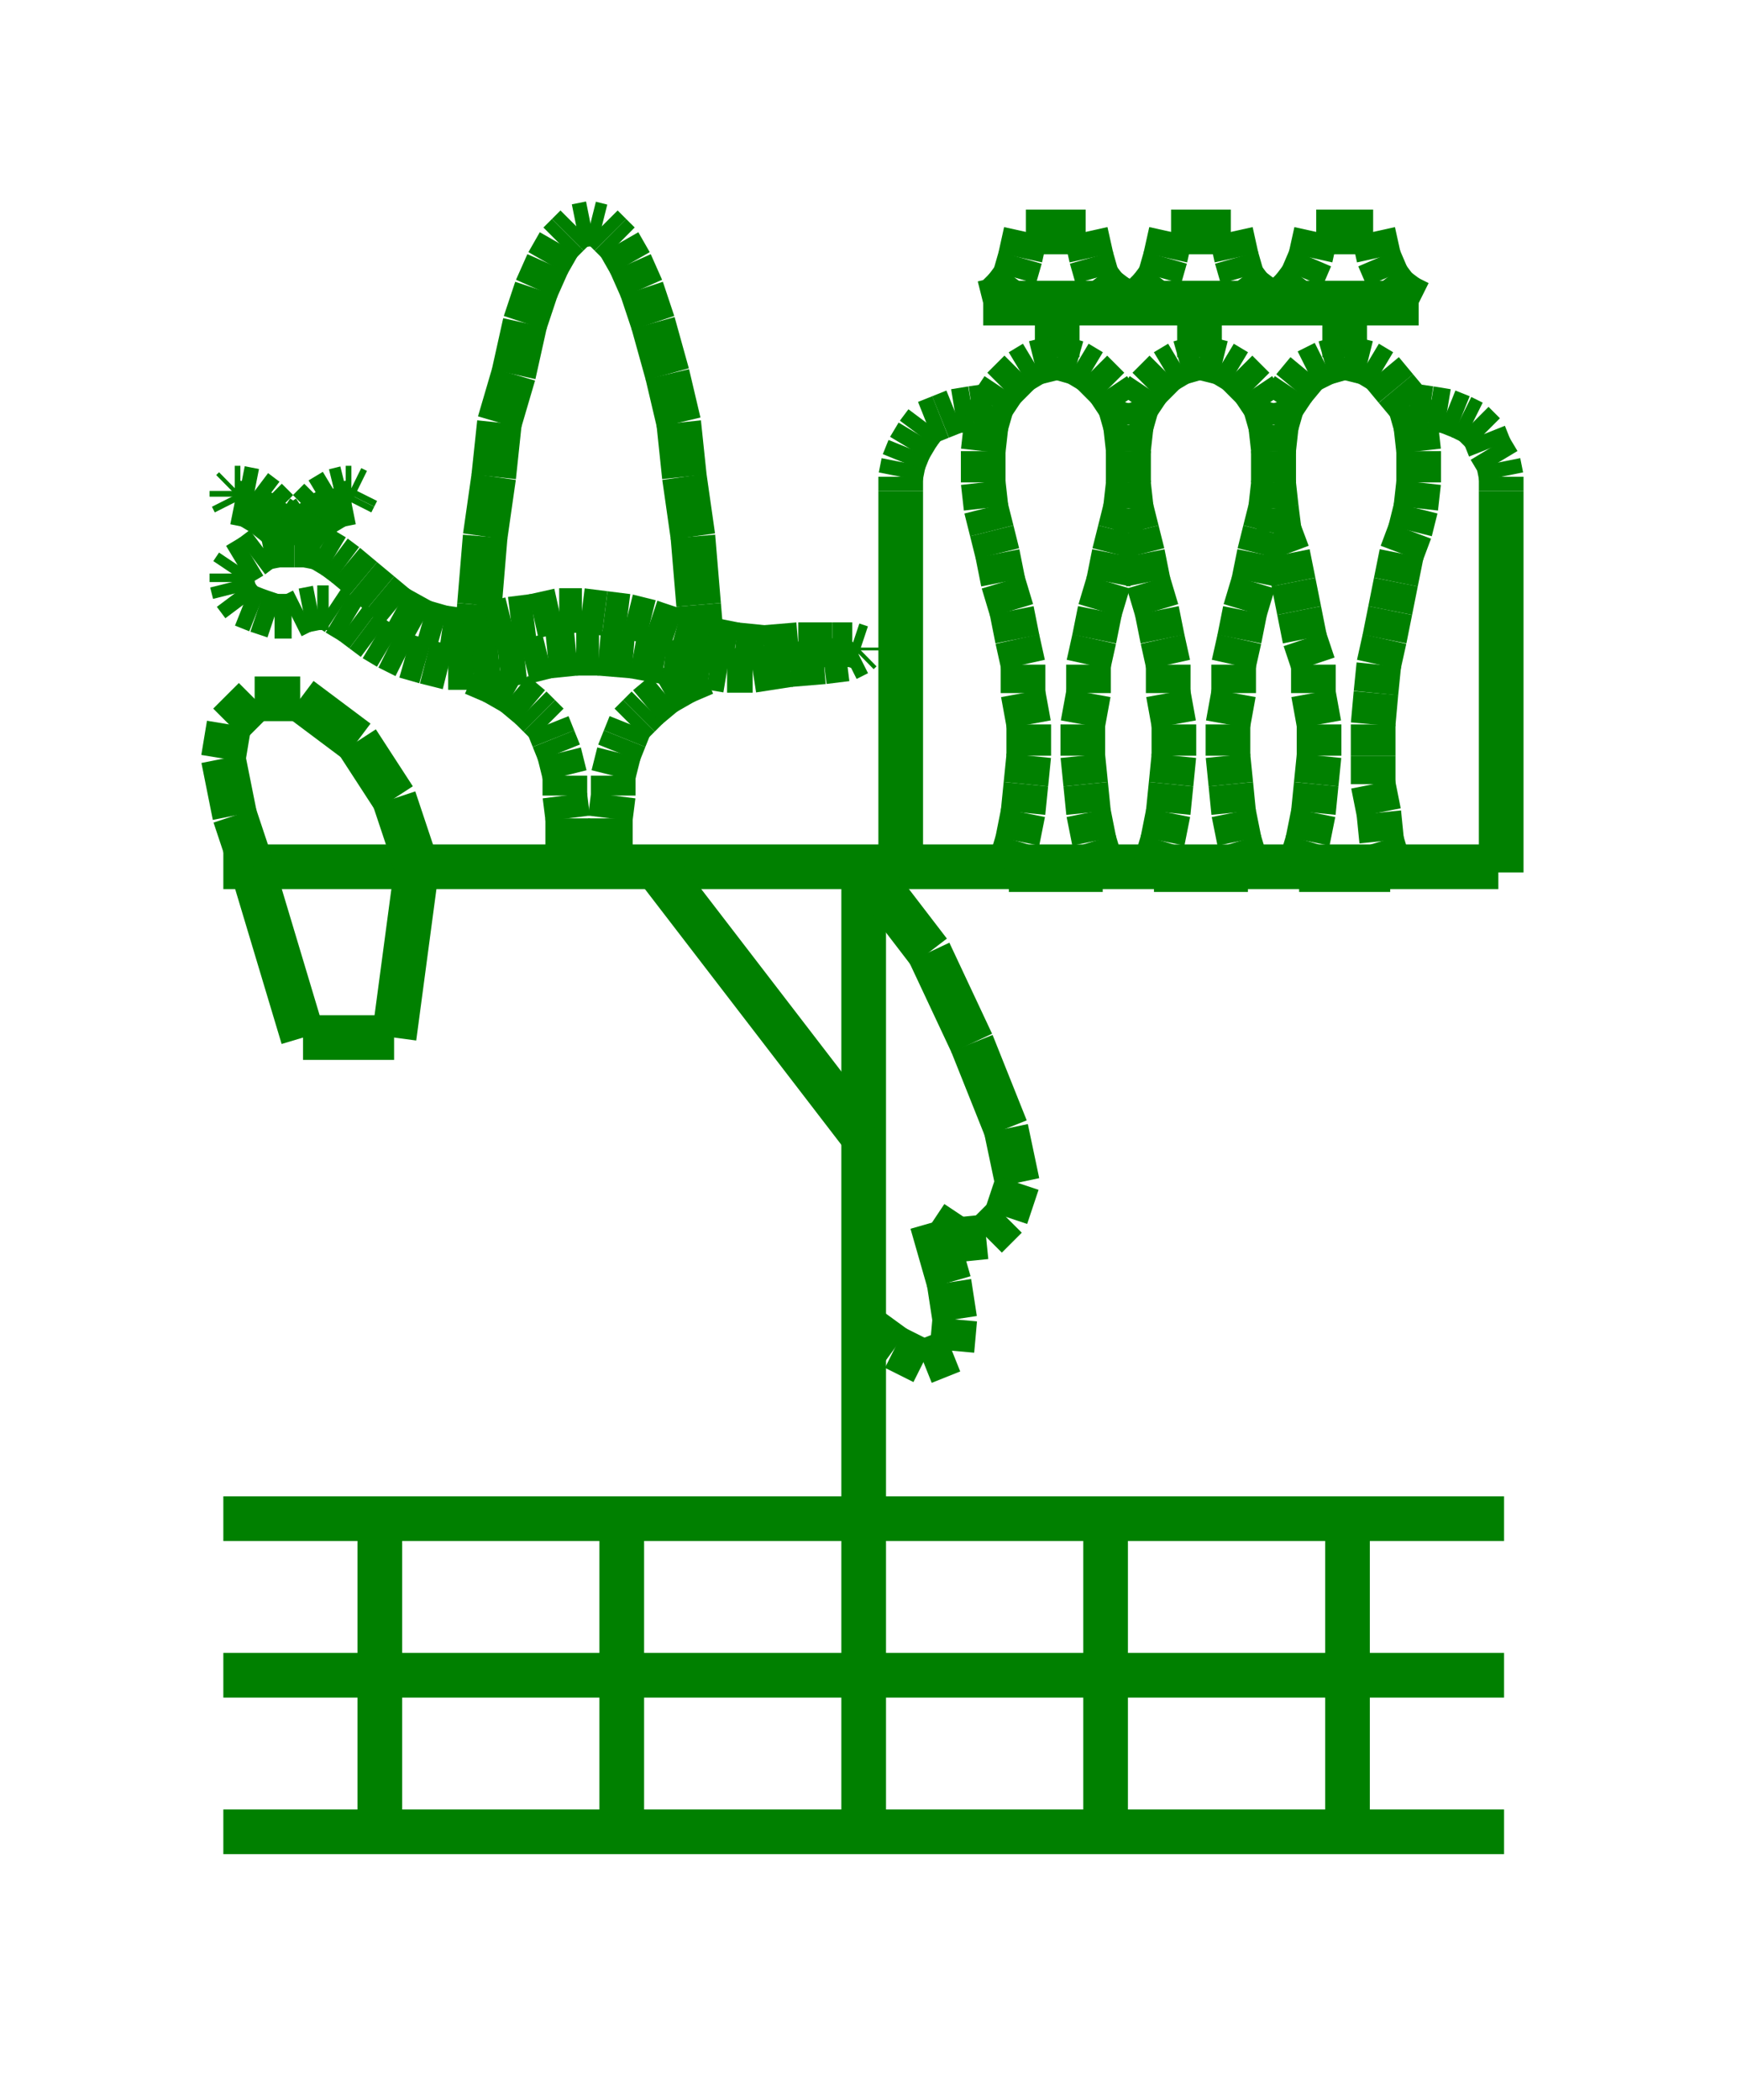 <!DOCTYPE svg PUBLIC "-//W3C//DTD SVG 1.1//EN" "http://www.w3.org/Graphics/SVG/1.1/DTD/svg11.dtd">
<svg width="39" height="47" xmlns="http://www.w3.org/2000/svg">
 <!-- Gardiner/Zz376515 at (0,.40707964601769912) in green, scale=.0637168141592920356, mirror=0 -->
 <line x1="5" y1="33.991" x2="33.673" y2="33.991" style="stroke:green;stroke-width:1" />
 <line x1="33.673" y1="37.496" x2="5" y2="37.496" style="stroke:green;stroke-width:1" />
 <line x1="5" y1="41" x2="33.673" y2="41" style="stroke:green;stroke-width:1" />
 <line x1="8.504" y1="33.991" x2="8.504" y2="41" style="stroke:green;stroke-width:1" />
 <line x1="13.92" y1="33.991" x2="13.92" y2="41" style="stroke:green;stroke-width:1" />
 <line x1="19.336" y1="33.991" x2="19.336" y2="41" style="stroke:green;stroke-width:1" />
 <line x1="24.752" y1="33.991" x2="24.752" y2="41" style="stroke:green;stroke-width:1" />
 <line x1="30.168" y1="33.991" x2="30.168" y2="41" style="stroke:green;stroke-width:1" />
 <line x1="33.545" y1="19.4" x2="5" y2="19.4" style="stroke:green;stroke-width:1" />
 <line x1="9.333" y1="19.4" x2="8.823" y2="17.871" style="stroke:green;stroke-width:1" />
 <line x1="8.823" y1="17.871" x2="7.995" y2="16.596" style="stroke:green;stroke-width:1" />
 <line x1="7.995" y1="16.596" x2="6.72" y2="15.641" style="stroke:green;stroke-width:1" />
 <line x1="6.72" y1="15.641" x2="5.701" y2="15.641" style="stroke:green;stroke-width:1" />
 <line x1="5.701" y1="15.641" x2="5.127" y2="16.214" style="stroke:green;stroke-width:1" />
 <line x1="5.127" y1="16.214" x2="5" y2="16.979" style="stroke:green;stroke-width:1" />
 <line x1="5" y1="16.979" x2="5.255" y2="18.253" style="stroke:green;stroke-width:1" />
 <line x1="5.255" y1="18.253" x2="5.637" y2="19.4" style="stroke:green;stroke-width:1" />
 <line x1="5.637" y1="19.4" x2="6.784" y2="23.223" style="stroke:green;stroke-width:1" />
 <line x1="6.784" y1="23.223" x2="8.823" y2="23.223" style="stroke:green;stroke-width:1" />
 <line x1="8.823" y1="23.223" x2="9.333" y2="19.4" style="stroke:green;stroke-width:1" />
 <line x1="19.336" y1="19.4" x2="19.336" y2="33.991" style="stroke:green;stroke-width:1" />
 <line x1="14.685" y1="19.4" x2="19.336" y2="25.453" style="stroke:green;stroke-width:1" />
 <line x1="19.336" y1="19.4" x2="20.802" y2="21.312" style="stroke:green;stroke-width:1" />
 <line x1="20.802" y1="21.312" x2="21.758" y2="23.35" style="stroke:green;stroke-width:1" />
 <line x1="21.758" y1="23.35" x2="22.522" y2="25.262" style="stroke:green;stroke-width:1" />
 <line x1="22.522" y1="25.262" x2="22.777" y2="26.473" style="stroke:green;stroke-width:1" />
 <line x1="22.777" y1="26.473" x2="22.522" y2="27.237" style="stroke:green;stroke-width:1" />
 <line x1="22.522" y1="27.237" x2="22.076" y2="27.683" style="stroke:green;stroke-width:1" />
 <line x1="22.076" y1="27.683" x2="21.439" y2="27.747" style="stroke:green;stroke-width:1" />
 <line x1="21.439" y1="27.747" x2="20.865" y2="27.365" style="stroke:green;stroke-width:1" />
 <line x1="20.865" y1="27.365" x2="21.248" y2="28.703" style="stroke:green;stroke-width:1" />
 <line x1="21.248" y1="28.703" x2="21.375" y2="29.531" style="stroke:green;stroke-width:1" />
 <line x1="21.375" y1="29.531" x2="21.312" y2="30.232" style="stroke:green;stroke-width:1" />
 <line x1="21.312" y1="30.232" x2="20.674" y2="30.487" style="stroke:green;stroke-width:1" />
 <line x1="20.674" y1="30.487" x2="20.037" y2="30.168" style="stroke:green;stroke-width:1" />
 <line x1="20.037" y1="30.168" x2="19.336" y2="29.658" style="stroke:green;stroke-width:1" />
 <line x1="13.219" y1="5" x2="12.901" y2="5.064" style="stroke:green;stroke-width:1" />
 <line x1="12.901" y1="5.064" x2="12.71" y2="5.255" style="stroke:green;stroke-width:1" />
 <line x1="12.71" y1="5.255" x2="12.519" y2="5.446" style="stroke:green;stroke-width:1" />
 <line x1="12.519" y1="5.446" x2="12.264" y2="5.892" style="stroke:green;stroke-width:1" />
 <line x1="12.264" y1="5.892" x2="12.009" y2="6.465" style="stroke:green;stroke-width:1" />
 <line x1="12.009" y1="6.465" x2="11.754" y2="7.23" style="stroke:green;stroke-width:1" />
 <line x1="11.754" y1="7.23" x2="11.499" y2="8.377" style="stroke:green;stroke-width:1" />
 <line x1="11.499" y1="8.377" x2="11.181" y2="9.46" style="stroke:green;stroke-width:1" />
 <line x1="11.181" y1="9.46" x2="11.053" y2="10.671" style="stroke:green;stroke-width:1" />
 <line x1="11.053" y1="10.671" x2="10.862" y2="12.009" style="stroke:green;stroke-width:1" />
 <line x1="10.862" y1="12.009" x2="10.735" y2="13.538" style="stroke:green;stroke-width:1" />
 <line x1="10.735" y1="13.538" x2="10.607" y2="15.067" style="stroke:green;stroke-width:1" />
 <line x1="10.607" y1="15.067" x2="11.053" y2="15.258" style="stroke:green;stroke-width:1" />
 <line x1="11.053" y1="15.258" x2="11.499" y2="15.513" style="stroke:green;stroke-width:1" />
 <line x1="11.499" y1="15.513" x2="11.881" y2="15.832" style="stroke:green;stroke-width:1" />
 <line x1="11.881" y1="15.832" x2="12.073" y2="16.023" style="stroke:green;stroke-width:1" />
 <line x1="12.073" y1="16.023" x2="12.264" y2="16.214" style="stroke:green;stroke-width:1" />
 <line x1="12.264" y1="16.214" x2="12.391" y2="16.533" style="stroke:green;stroke-width:1" />
 <line x1="12.391" y1="16.533" x2="12.519" y2="16.851" style="stroke:green;stroke-width:1" />
 <line x1="12.519" y1="16.851" x2="12.646" y2="17.361" style="stroke:green;stroke-width:1" />
 <line x1="12.646" y1="17.361" x2="12.646" y2="17.807" style="stroke:green;stroke-width:1" />
 <line x1="12.646" y1="17.807" x2="12.71" y2="18.317" style="stroke:green;stroke-width:1" />
 <line x1="12.71" y1="18.317" x2="12.71" y2="19.336" style="stroke:green;stroke-width:1" />
 <line x1="12.71" y1="19.336" x2="13.665" y2="19.336" style="stroke:green;stroke-width:1" />
 <line x1="13.665" y1="19.336" x2="13.665" y2="18.317" style="stroke:green;stroke-width:1" />
 <line x1="13.665" y1="18.317" x2="13.729" y2="17.807" style="stroke:green;stroke-width:1" />
 <line x1="13.729" y1="17.807" x2="13.729" y2="17.361" style="stroke:green;stroke-width:1" />
 <line x1="13.729" y1="17.361" x2="13.857" y2="16.851" style="stroke:green;stroke-width:1" />
 <line x1="13.857" y1="16.851" x2="13.984" y2="16.533" style="stroke:green;stroke-width:1" />
 <line x1="13.984" y1="16.533" x2="14.112" y2="16.214" style="stroke:green;stroke-width:1" />
 <line x1="14.112" y1="16.214" x2="14.303" y2="16.023" style="stroke:green;stroke-width:1" />
 <line x1="14.303" y1="16.023" x2="14.494" y2="15.832" style="stroke:green;stroke-width:1" />
 <line x1="14.494" y1="15.832" x2="14.876" y2="15.513" style="stroke:green;stroke-width:1" />
 <line x1="14.876" y1="15.513" x2="15.322" y2="15.258" style="stroke:green;stroke-width:1" />
 <line x1="15.322" y1="15.258" x2="15.768" y2="15.067" style="stroke:green;stroke-width:1" />
 <line x1="15.768" y1="15.067" x2="15.641" y2="13.538" style="stroke:green;stroke-width:1" />
 <line x1="15.641" y1="13.538" x2="15.513" y2="12.009" style="stroke:green;stroke-width:1" />
 <line x1="15.513" y1="12.009" x2="15.322" y2="10.671" style="stroke:green;stroke-width:1" />
 <line x1="15.322" y1="10.671" x2="15.195" y2="9.46" style="stroke:green;stroke-width:1" />
 <line x1="15.195" y1="9.46" x2="14.94" y2="8.377" style="stroke:green;stroke-width:1" />
 <line x1="14.94" y1="8.377" x2="14.621" y2="7.23" style="stroke:green;stroke-width:1" />
 <line x1="14.621" y1="7.23" x2="14.366" y2="6.465" style="stroke:green;stroke-width:1" />
 <line x1="14.366" y1="6.465" x2="14.112" y2="5.892" style="stroke:green;stroke-width:1" />
 <line x1="14.112" y1="5.892" x2="13.857" y2="5.446" style="stroke:green;stroke-width:1" />
 <line x1="13.857" y1="5.446" x2="13.665" y2="5.255" style="stroke:green;stroke-width:1" />
 <line x1="13.665" y1="5.255" x2="13.474" y2="5.064" style="stroke:green;stroke-width:1" />
 <line x1="13.474" y1="5.064" x2="13.219" y2="5" style="stroke:green;stroke-width:1" />
 <line x1="6.593" y1="12.2" x2="6.465" y2="11.818" style="stroke:green;stroke-width:1" />
 <line x1="6.465" y1="11.818" x2="6.211" y2="11.435" style="stroke:green;stroke-width:1" />
 <line x1="6.211" y1="11.435" x2="5.956" y2="11.181" style="stroke:green;stroke-width:1" />
 <line x1="5.956" y1="11.181" x2="5.701" y2="10.989" style="stroke:green;stroke-width:1" />
 <line x1="5.701" y1="10.989" x2="5.382" y2="10.926" style="stroke:green;stroke-width:1" />
 <line x1="5.382" y1="10.926" x2="5.255" y2="10.926" style="stroke:green;stroke-width:1" />
 <line x1="5.255" y1="10.926" x2="5.191" y2="10.989" style="stroke:green;stroke-width:1" />
 <line x1="5.191" y1="10.989" x2="5.191" y2="11.117" style="stroke:green;stroke-width:1" />
 <line x1="5.191" y1="11.117" x2="5.255" y2="11.244" style="stroke:green;stroke-width:1" />
 <line x1="5.255" y1="11.244" x2="5.573" y2="11.308" style="stroke:green;stroke-width:1" />
 <line x1="5.573" y1="11.308" x2="5.892" y2="11.499" style="stroke:green;stroke-width:1" />
 <line x1="5.892" y1="11.499" x2="6.211" y2="11.754" style="stroke:green;stroke-width:1" />
 <line x1="6.211" y1="11.754" x2="6.593" y2="12.2" style="stroke:green;stroke-width:1" />
 <line x1="6.593" y1="12.2" x2="6.912" y2="11.754" style="stroke:green;stroke-width:1" />
 <line x1="6.912" y1="11.754" x2="7.23" y2="11.499" style="stroke:green;stroke-width:1" />
 <line x1="7.23" y1="11.499" x2="7.549" y2="11.308" style="stroke:green;stroke-width:1" />
 <line x1="7.549" y1="11.308" x2="7.867" y2="11.244" style="stroke:green;stroke-width:1" />
 <line x1="7.867" y1="11.244" x2="7.931" y2="11.117" style="stroke:green;stroke-width:1" />
 <line x1="7.931" y1="11.117" x2="7.995" y2="10.989" style="stroke:green;stroke-width:1" />
 <line x1="7.995" y1="10.989" x2="7.867" y2="10.926" style="stroke:green;stroke-width:1" />
 <line x1="7.867" y1="10.926" x2="7.74" y2="10.926" style="stroke:green;stroke-width:1" />
 <line x1="7.74" y1="10.926" x2="7.485" y2="10.989" style="stroke:green;stroke-width:1" />
 <line x1="7.485" y1="10.989" x2="7.166" y2="11.181" style="stroke:green;stroke-width:1" />
 <line x1="7.166" y1="11.181" x2="6.912" y2="11.435" style="stroke:green;stroke-width:1" />
 <line x1="6.912" y1="11.435" x2="6.657" y2="11.818" style="stroke:green;stroke-width:1" />
 <line x1="6.657" y1="11.818" x2="6.593" y2="12.2" style="stroke:green;stroke-width:1" />
 <line x1="6.593" y1="12.2" x2="6.211" y2="12.2" style="stroke:green;stroke-width:1" />
 <line x1="6.211" y1="12.2" x2="5.892" y2="12.264" style="stroke:green;stroke-width:1" />
 <line x1="5.892" y1="12.264" x2="5.637" y2="12.455" style="stroke:green;stroke-width:1" />
 <line x1="5.637" y1="12.455" x2="5.319" y2="12.646" style="stroke:green;stroke-width:1" />
 <line x1="5.319" y1="12.646" x2="5.191" y2="12.837" style="stroke:green;stroke-width:1" />
 <line x1="5.191" y1="12.837" x2="5.191" y2="13.028" style="stroke:green;stroke-width:1" />
 <line x1="5.191" y1="13.028" x2="5.255" y2="13.283" style="stroke:green;stroke-width:1" />
 <line x1="5.255" y1="13.283" x2="5.446" y2="13.538" style="stroke:green;stroke-width:1" />
 <line x1="5.446" y1="13.538" x2="5.765" y2="13.665" style="stroke:green;stroke-width:1" />
 <line x1="5.765" y1="13.665" x2="6.147" y2="13.793" style="stroke:green;stroke-width:1" />
 <line x1="6.147" y1="13.793" x2="6.529" y2="13.793" style="stroke:green;stroke-width:1" />
 <line x1="6.529" y1="13.793" x2="6.784" y2="13.665" style="stroke:green;stroke-width:1" />
 <line x1="6.784" y1="13.665" x2="7.103" y2="13.602" style="stroke:green;stroke-width:1" />
 <line x1="7.103" y1="13.602" x2="7.358" y2="13.602" style="stroke:green;stroke-width:1" />
 <line x1="7.358" y1="13.602" x2="7.549" y2="13.729" style="stroke:green;stroke-width:1" />
 <line x1="7.549" y1="13.729" x2="7.867" y2="13.92" style="stroke:green;stroke-width:1" />
 <line x1="7.867" y1="13.92" x2="8.122" y2="14.112" style="stroke:green;stroke-width:1" />
 <line x1="8.122" y1="14.112" x2="8.377" y2="14.303" style="stroke:green;stroke-width:1" />
 <line x1="8.377" y1="14.303" x2="8.696" y2="14.494" style="stroke:green;stroke-width:1" />
 <line x1="8.696" y1="14.494" x2="9.078" y2="14.685" style="stroke:green;stroke-width:1" />
 <line x1="9.078" y1="14.685" x2="9.524" y2="14.812" style="stroke:green;stroke-width:1" />
 <line x1="9.524" y1="14.812" x2="10.034" y2="14.94" style="stroke:green;stroke-width:1" />
 <line x1="10.034" y1="14.94" x2="10.607" y2="14.94" style="stroke:green;stroke-width:1" />
 <line x1="10.607" y1="14.94" x2="11.181" y2="14.876" style="stroke:green;stroke-width:1" />
 <line x1="11.181" y1="14.876" x2="11.754" y2="14.812" style="stroke:green;stroke-width:1" />
 <line x1="11.754" y1="14.812" x2="12.264" y2="14.685" style="stroke:green;stroke-width:1" />
 <line x1="12.264" y1="14.685" x2="12.901" y2="14.621" style="stroke:green;stroke-width:1" />
 <line x1="12.901" y1="14.621" x2="13.411" y2="14.621" style="stroke:green;stroke-width:1" />
 <line x1="13.411" y1="14.621" x2="14.175" y2="14.685" style="stroke:green;stroke-width:1" />
 <line x1="14.175" y1="14.685" x2="14.876" y2="14.812" style="stroke:green;stroke-width:1" />
 <line x1="14.876" y1="14.812" x2="15.45" y2="14.876" style="stroke:green;stroke-width:1" />
 <line x1="15.45" y1="14.876" x2="15.896" y2="14.94" style="stroke:green;stroke-width:1" />
 <line x1="15.896" y1="14.94" x2="16.278" y2="15.004" style="stroke:green;stroke-width:1" />
 <line x1="16.278" y1="15.004" x2="16.851" y2="15.004" style="stroke:green;stroke-width:1" />
 <line x1="16.851" y1="15.004" x2="17.68" y2="14.876" style="stroke:green;stroke-width:1" />
 <line x1="17.68" y1="14.876" x2="18.444" y2="14.812" style="stroke:green;stroke-width:1" />
 <line x1="18.444" y1="14.812" x2="18.954" y2="14.749" style="stroke:green;stroke-width:1" />
 <line x1="18.954" y1="14.749" x2="19.209" y2="14.621" style="stroke:green;stroke-width:1" />
 <line x1="19.209" y1="14.621" x2="19.273" y2="14.558" style="stroke:green;stroke-width:1" />
 <line x1="19.273" y1="14.558" x2="19.273" y2="14.494" style="stroke:green;stroke-width:1" />
 <line x1="19.273" y1="14.494" x2="19.081" y2="14.43" style="stroke:green;stroke-width:1" />
 <line x1="19.081" y1="14.43" x2="18.635" y2="14.43" style="stroke:green;stroke-width:1" />
 <line x1="18.635" y1="14.43" x2="17.871" y2="14.43" style="stroke:green;stroke-width:1" />
 <line x1="17.871" y1="14.43" x2="17.106" y2="14.494" style="stroke:green;stroke-width:1" />
 <line x1="17.106" y1="14.494" x2="16.469" y2="14.43" style="stroke:green;stroke-width:1" />
 <line x1="16.469" y1="14.43" x2="15.832" y2="14.303" style="stroke:green;stroke-width:1" />
 <line x1="15.832" y1="14.303" x2="15.131" y2="14.112" style="stroke:green;stroke-width:1" />
 <line x1="15.131" y1="14.112" x2="14.558" y2="13.92" style="stroke:green;stroke-width:1" />
 <line x1="14.558" y1="13.92" x2="14.048" y2="13.793" style="stroke:green;stroke-width:1" />
 <line x1="14.048" y1="13.793" x2="13.538" y2="13.729" style="stroke:green;stroke-width:1" />
 <line x1="13.538" y1="13.729" x2="13.028" y2="13.665" style="stroke:green;stroke-width:1" />
 <line x1="13.028" y1="13.665" x2="12.519" y2="13.665" style="stroke:green;stroke-width:1" />
 <line x1="12.519" y1="13.665" x2="11.945" y2="13.793" style="stroke:green;stroke-width:1" />
 <line x1="11.945" y1="13.793" x2="11.435" y2="13.857" style="stroke:green;stroke-width:1" />
 <line x1="11.435" y1="13.857" x2="10.926" y2="13.984" style="stroke:green;stroke-width:1" />
 <line x1="10.926" y1="13.984" x2="10.352" y2="14.112" style="stroke:green;stroke-width:1" />
 <line x1="10.352" y1="14.112" x2="9.906" y2="14.048" style="stroke:green;stroke-width:1" />
 <line x1="9.906" y1="14.048" x2="9.46" y2="13.92" style="stroke:green;stroke-width:1" />
 <line x1="9.46" y1="13.92" x2="8.887" y2="13.602" style="stroke:green;stroke-width:1" />
 <line x1="8.887" y1="13.602" x2="8.504" y2="13.283" style="stroke:green;stroke-width:1" />
 <line x1="8.504" y1="13.283" x2="8.122" y2="12.965" style="stroke:green;stroke-width:1" />
 <line x1="8.122" y1="12.965" x2="7.74" y2="12.646" style="stroke:green;stroke-width:1" />
 <line x1="7.74" y1="12.646" x2="7.485" y2="12.455" style="stroke:green;stroke-width:1" />
 <line x1="7.485" y1="12.455" x2="7.166" y2="12.264" style="stroke:green;stroke-width:1" />
 <line x1="7.166" y1="12.264" x2="6.848" y2="12.2" style="stroke:green;stroke-width:1" />
 <line x1="6.848" y1="12.2" x2="6.593" y2="12.2" style="stroke:green;stroke-width:1" />
 <line x1="20.165" y1="19.527" x2="20.165" y2="10.989" style="stroke:green;stroke-width:1" />
 <line x1="20.165" y1="10.989" x2="20.165" y2="10.671" style="stroke:green;stroke-width:1" />
 <line x1="20.165" y1="10.671" x2="20.228" y2="10.352" style="stroke:green;stroke-width:1" />
 <line x1="20.228" y1="10.352" x2="20.356" y2="10.034" style="stroke:green;stroke-width:1" />
 <line x1="20.356" y1="10.034" x2="20.547" y2="9.715" style="stroke:green;stroke-width:1" />
 <line x1="20.547" y1="9.715" x2="20.738" y2="9.46" style="stroke:green;stroke-width:1" />
 <line x1="20.738" y1="9.46" x2="21.057" y2="9.333" style="stroke:green;stroke-width:1" />
 <line x1="21.057" y1="9.333" x2="21.375" y2="9.205" style="stroke:green;stroke-width:1" />
 <line x1="21.375" y1="9.205" x2="21.758" y2="9.142" style="stroke:green;stroke-width:1" />
 <line x1="21.758" y1="9.142" x2="22.204" y2="9.078" style="stroke:green;stroke-width:1" />
 <line x1="22.012" y1="6.784" x2="22.267" y2="6.72" style="stroke:green;stroke-width:1" />
 <line x1="22.267" y1="6.72" x2="22.522" y2="6.465" style="stroke:green;stroke-width:1" />
 <line x1="22.522" y1="6.465" x2="22.713" y2="6.211" style="stroke:green;stroke-width:1" />
 <line x1="22.713" y1="6.211" x2="22.841" y2="5.765" style="stroke:green;stroke-width:1" />
 <line x1="22.841" y1="5.765" x2="22.968" y2="5.191" style="stroke:green;stroke-width:1" />
 <line x1="22.968" y1="5.191" x2="24.306" y2="5.191" style="stroke:green;stroke-width:1" />
 <line x1="24.306" y1="5.191" x2="24.434" y2="5.765" style="stroke:green;stroke-width:1" />
 <line x1="24.434" y1="5.765" x2="24.561" y2="6.211" style="stroke:green;stroke-width:1" />
 <line x1="24.561" y1="6.211" x2="24.752" y2="6.465" style="stroke:green;stroke-width:1" />
 <line x1="24.752" y1="6.465" x2="25.007" y2="6.657" style="stroke:green;stroke-width:1" />
 <line x1="25.007" y1="6.657" x2="25.262" y2="6.784" style="stroke:green;stroke-width:1" />
 <line x1="25.262" y1="6.784" x2="25.517" y2="6.72" style="stroke:green;stroke-width:1" />
 <line x1="25.517" y1="6.72" x2="25.772" y2="6.465" style="stroke:green;stroke-width:1" />
 <line x1="25.772" y1="6.465" x2="25.963" y2="6.211" style="stroke:green;stroke-width:1" />
 <line x1="25.963" y1="6.211" x2="26.09" y2="5.765" style="stroke:green;stroke-width:1" />
 <line x1="26.09" y1="5.765" x2="26.218" y2="5.191" style="stroke:green;stroke-width:1" />
 <line x1="26.218" y1="5.191" x2="27.556" y2="5.191" style="stroke:green;stroke-width:1" />
 <line x1="27.556" y1="5.191" x2="27.683" y2="5.765" style="stroke:green;stroke-width:1" />
 <line x1="27.683" y1="5.765" x2="27.811" y2="6.211" style="stroke:green;stroke-width:1" />
 <line x1="27.811" y1="6.211" x2="28.002" y2="6.465" style="stroke:green;stroke-width:1" />
 <line x1="28.002" y1="6.465" x2="28.257" y2="6.657" style="stroke:green;stroke-width:1" />
 <line x1="28.257" y1="6.657" x2="28.512" y2="6.784" style="stroke:green;stroke-width:1" />
 <line x1="28.512" y1="6.784" x2="28.703" y2="6.72" style="stroke:green;stroke-width:1" />
 <line x1="28.703" y1="6.72" x2="28.958" y2="6.465" style="stroke:green;stroke-width:1" />
 <line x1="28.958" y1="6.465" x2="29.149" y2="6.211" style="stroke:green;stroke-width:1" />
 <line x1="29.149" y1="6.211" x2="29.34" y2="5.765" style="stroke:green;stroke-width:1" />
 <line x1="29.34" y1="5.765" x2="29.467" y2="5.191" style="stroke:green;stroke-width:1" />
 <line x1="29.467" y1="5.191" x2="30.742" y2="5.191" style="stroke:green;stroke-width:1" />
 <line x1="30.742" y1="5.191" x2="30.869" y2="5.765" style="stroke:green;stroke-width:1" />
 <line x1="30.869" y1="5.765" x2="31.06" y2="6.211" style="stroke:green;stroke-width:1" />
 <line x1="31.06" y1="6.211" x2="31.251" y2="6.465" style="stroke:green;stroke-width:1" />
 <line x1="31.251" y1="6.465" x2="31.506" y2="6.657" style="stroke:green;stroke-width:1" />
 <line x1="31.506" y1="6.657" x2="31.761" y2="6.784" style="stroke:green;stroke-width:1" />
 <line x1="31.761" y1="6.784" x2="22.012" y2="6.784" style="stroke:green;stroke-width:1" />
 <line x1="23.669" y1="6.784" x2="23.669" y2="7.995" style="stroke:green;stroke-width:1" />
 <line x1="23.669" y1="7.995" x2="24.115" y2="8.122" style="stroke:green;stroke-width:1" />
 <line x1="24.115" y1="8.122" x2="24.434" y2="8.313" style="stroke:green;stroke-width:1" />
 <line x1="24.434" y1="8.313" x2="24.816" y2="8.696" style="stroke:green;stroke-width:1" />
 <line x1="24.816" y1="8.696" x2="25.071" y2="9.078" style="stroke:green;stroke-width:1" />
 <line x1="25.071" y1="9.078" x2="25.198" y2="9.524" style="stroke:green;stroke-width:1" />
 <line x1="25.198" y1="9.524" x2="25.262" y2="10.097" style="stroke:green;stroke-width:1" />
 <line x1="25.262" y1="10.097" x2="25.262" y2="10.798" style="stroke:green;stroke-width:1" />
 <line x1="25.262" y1="10.798" x2="25.198" y2="11.372" style="stroke:green;stroke-width:1" />
 <line x1="25.198" y1="11.372" x2="25.071" y2="11.881" style="stroke:green;stroke-width:1" />
 <line x1="25.071" y1="11.881" x2="24.943" y2="12.391" style="stroke:green;stroke-width:1" />
 <line x1="24.943" y1="12.391" x2="24.816" y2="13.028" style="stroke:green;stroke-width:1" />
 <line x1="24.816" y1="13.028" x2="24.625" y2="13.665" style="stroke:green;stroke-width:1" />
 <line x1="24.625" y1="13.665" x2="24.497" y2="14.303" style="stroke:green;stroke-width:1" />
 <line x1="24.497" y1="14.303" x2="24.37" y2="14.876" style="stroke:green;stroke-width:1" />
 <line x1="24.37" y1="14.876" x2="24.37" y2="15.513" style="stroke:green;stroke-width:1" />
 <line x1="24.37" y1="15.513" x2="24.242" y2="16.214" style="stroke:green;stroke-width:1" />
 <line x1="24.242" y1="16.214" x2="24.242" y2="16.915" style="stroke:green;stroke-width:1" />
 <line x1="24.242" y1="16.915" x2="24.306" y2="17.552" style="stroke:green;stroke-width:1" />
 <line x1="24.306" y1="17.552" x2="24.37" y2="18.189" style="stroke:green;stroke-width:1" />
 <line x1="24.37" y1="18.189" x2="24.497" y2="18.827" style="stroke:green;stroke-width:1" />
 <line x1="24.497" y1="18.827" x2="24.688" y2="19.464" style="stroke:green;stroke-width:1" />
 <line x1="24.688" y1="19.464" x2="22.586" y2="19.464" style="stroke:green;stroke-width:1" />
 <line x1="22.586" y1="19.464" x2="22.777" y2="18.827" style="stroke:green;stroke-width:1" />
 <line x1="22.777" y1="18.827" x2="22.904" y2="18.189" style="stroke:green;stroke-width:1" />
 <line x1="22.904" y1="18.189" x2="22.968" y2="17.552" style="stroke:green;stroke-width:1" />
 <line x1="22.968" y1="17.552" x2="23.032" y2="16.915" style="stroke:green;stroke-width:1" />
 <line x1="23.032" y1="16.915" x2="23.032" y2="16.214" style="stroke:green;stroke-width:1" />
 <line x1="23.032" y1="16.214" x2="22.904" y2="15.513" style="stroke:green;stroke-width:1" />
 <line x1="22.904" y1="15.513" x2="22.904" y2="14.876" style="stroke:green;stroke-width:1" />
 <line x1="22.904" y1="14.876" x2="22.777" y2="14.303" style="stroke:green;stroke-width:1" />
 <line x1="22.777" y1="14.303" x2="22.65" y2="13.665" style="stroke:green;stroke-width:1" />
 <line x1="22.65" y1="13.665" x2="22.458" y2="13.028" style="stroke:green;stroke-width:1" />
 <line x1="22.458" y1="13.028" x2="22.331" y2="12.391" style="stroke:green;stroke-width:1" />
 <line x1="22.331" y1="12.391" x2="22.204" y2="11.881" style="stroke:green;stroke-width:1" />
 <line x1="22.204" y1="11.881" x2="22.076" y2="11.372" style="stroke:green;stroke-width:1" />
 <line x1="22.076" y1="11.372" x2="22.012" y2="10.798" style="stroke:green;stroke-width:1" />
 <line x1="22.012" y1="10.798" x2="22.012" y2="10.097" style="stroke:green;stroke-width:1" />
 <line x1="22.012" y1="10.097" x2="22.076" y2="9.524" style="stroke:green;stroke-width:1" />
 <line x1="22.076" y1="9.524" x2="22.204" y2="9.078" style="stroke:green;stroke-width:1" />
 <line x1="22.204" y1="9.078" x2="22.458" y2="8.696" style="stroke:green;stroke-width:1" />
 <line x1="22.458" y1="8.696" x2="22.841" y2="8.313" style="stroke:green;stroke-width:1" />
 <line x1="22.841" y1="8.313" x2="23.159" y2="8.122" style="stroke:green;stroke-width:1" />
 <line x1="23.159" y1="8.122" x2="23.669" y2="7.995" style="stroke:green;stroke-width:1" />
 <line x1="26.855" y1="6.784" x2="26.855" y2="7.995" style="stroke:green;stroke-width:1" />
 <line x1="26.855" y1="7.995" x2="27.365" y2="8.122" style="stroke:green;stroke-width:1" />
 <line x1="27.365" y1="8.122" x2="27.683" y2="8.313" style="stroke:green;stroke-width:1" />
 <line x1="27.683" y1="8.313" x2="28.065" y2="8.696" style="stroke:green;stroke-width:1" />
 <line x1="28.065" y1="8.696" x2="28.32" y2="9.078" style="stroke:green;stroke-width:1" />
 <line x1="28.32" y1="9.078" x2="28.448" y2="9.524" style="stroke:green;stroke-width:1" />
 <line x1="28.448" y1="9.524" x2="28.512" y2="10.097" style="stroke:green;stroke-width:1" />
 <line x1="28.512" y1="10.097" x2="28.512" y2="10.798" style="stroke:green;stroke-width:1" />
 <line x1="28.512" y1="10.798" x2="28.448" y2="11.372" style="stroke:green;stroke-width:1" />
 <line x1="28.448" y1="11.372" x2="28.32" y2="11.881" style="stroke:green;stroke-width:1" />
 <line x1="28.32" y1="11.881" x2="28.193" y2="12.391" style="stroke:green;stroke-width:1" />
 <line x1="28.193" y1="12.391" x2="28.065" y2="13.028" style="stroke:green;stroke-width:1" />
 <line x1="28.065" y1="13.028" x2="27.874" y2="13.665" style="stroke:green;stroke-width:1" />
 <line x1="27.874" y1="13.665" x2="27.747" y2="14.303" style="stroke:green;stroke-width:1" />
 <line x1="27.747" y1="14.303" x2="27.619" y2="14.876" style="stroke:green;stroke-width:1" />
 <line x1="27.619" y1="14.876" x2="27.619" y2="15.513" style="stroke:green;stroke-width:1" />
 <line x1="27.619" y1="15.513" x2="27.492" y2="16.214" style="stroke:green;stroke-width:1" />
 <line x1="27.492" y1="16.214" x2="27.492" y2="16.915" style="stroke:green;stroke-width:1" />
 <line x1="27.492" y1="16.915" x2="27.556" y2="17.552" style="stroke:green;stroke-width:1" />
 <line x1="27.556" y1="17.552" x2="27.619" y2="18.189" style="stroke:green;stroke-width:1" />
 <line x1="27.619" y1="18.189" x2="27.747" y2="18.827" style="stroke:green;stroke-width:1" />
 <line x1="27.747" y1="18.827" x2="27.938" y2="19.464" style="stroke:green;stroke-width:1" />
 <line x1="27.938" y1="19.464" x2="25.835" y2="19.464" style="stroke:green;stroke-width:1" />
 <line x1="25.835" y1="19.464" x2="26.027" y2="18.827" style="stroke:green;stroke-width:1" />
 <line x1="26.027" y1="18.827" x2="26.154" y2="18.189" style="stroke:green;stroke-width:1" />
 <line x1="26.154" y1="18.189" x2="26.218" y2="17.552" style="stroke:green;stroke-width:1" />
 <line x1="26.218" y1="17.552" x2="26.281" y2="16.915" style="stroke:green;stroke-width:1" />
 <line x1="26.281" y1="16.915" x2="26.281" y2="16.214" style="stroke:green;stroke-width:1" />
 <line x1="26.281" y1="16.214" x2="26.154" y2="15.513" style="stroke:green;stroke-width:1" />
 <line x1="26.154" y1="15.513" x2="26.154" y2="14.876" style="stroke:green;stroke-width:1" />
 <line x1="26.154" y1="14.876" x2="26.027" y2="14.303" style="stroke:green;stroke-width:1" />
 <line x1="26.027" y1="14.303" x2="25.899" y2="13.665" style="stroke:green;stroke-width:1" />
 <line x1="25.899" y1="13.665" x2="25.708" y2="13.028" style="stroke:green;stroke-width:1" />
 <line x1="25.708" y1="13.028" x2="25.581" y2="12.391" style="stroke:green;stroke-width:1" />
 <line x1="25.581" y1="12.391" x2="25.453" y2="11.881" style="stroke:green;stroke-width:1" />
 <line x1="25.453" y1="11.881" x2="25.326" y2="11.372" style="stroke:green;stroke-width:1" />
 <line x1="25.326" y1="11.372" x2="25.262" y2="10.798" style="stroke:green;stroke-width:1" />
 <line x1="25.262" y1="10.798" x2="25.262" y2="10.097" style="stroke:green;stroke-width:1" />
 <line x1="25.262" y1="10.097" x2="25.326" y2="9.524" style="stroke:green;stroke-width:1" />
 <line x1="25.326" y1="9.524" x2="25.453" y2="9.078" style="stroke:green;stroke-width:1" />
 <line x1="25.453" y1="9.078" x2="25.708" y2="8.696" style="stroke:green;stroke-width:1" />
 <line x1="25.708" y1="8.696" x2="26.09" y2="8.313" style="stroke:green;stroke-width:1" />
 <line x1="26.09" y1="8.313" x2="26.409" y2="8.122" style="stroke:green;stroke-width:1" />
 <line x1="26.409" y1="8.122" x2="26.855" y2="7.995" style="stroke:green;stroke-width:1" />
 <line x1="30.104" y1="6.784" x2="30.104" y2="7.995" style="stroke:green;stroke-width:1" />
 <line x1="30.104" y1="7.995" x2="30.614" y2="8.122" style="stroke:green;stroke-width:1" />
 <line x1="30.614" y1="8.122" x2="30.933" y2="8.313" style="stroke:green;stroke-width:1" />
 <line x1="30.933" y1="8.313" x2="31.251" y2="8.696" style="stroke:green;stroke-width:1" />
 <line x1="31.251" y1="8.696" x2="31.57" y2="9.078" style="stroke:green;stroke-width:1" />
 <line x1="31.57" y1="9.078" x2="31.697" y2="9.524" style="stroke:green;stroke-width:1" />
 <line x1="31.697" y1="9.524" x2="31.761" y2="10.097" style="stroke:green;stroke-width:1" />
 <line x1="31.761" y1="10.097" x2="31.761" y2="10.798" style="stroke:green;stroke-width:1" />
 <line x1="31.761" y1="10.798" x2="31.697" y2="11.372" style="stroke:green;stroke-width:1" />
 <line x1="31.697" y1="11.372" x2="31.57" y2="11.881" style="stroke:green;stroke-width:1" />
 <line x1="31.57" y1="11.881" x2="31.379" y2="12.391" style="stroke:green;stroke-width:1" />
 <line x1="31.379" y1="12.391" x2="31.251" y2="13.028" style="stroke:green;stroke-width:1" />
 <line x1="31.251" y1="13.028" x2="31.124" y2="13.665" style="stroke:green;stroke-width:1" />
 <line x1="31.124" y1="13.665" x2="30.996" y2="14.303" style="stroke:green;stroke-width:1" />
 <line x1="30.996" y1="14.303" x2="30.869" y2="14.876" style="stroke:green;stroke-width:1" />
 <line x1="30.869" y1="14.876" x2="30.805" y2="15.513" style="stroke:green;stroke-width:1" />
 <line x1="30.805" y1="15.513" x2="30.742" y2="16.214" style="stroke:green;stroke-width:1" />
 <line x1="30.742" y1="16.214" x2="30.742" y2="16.915" style="stroke:green;stroke-width:1" />
 <line x1="30.742" y1="16.915" x2="30.742" y2="17.552" style="stroke:green;stroke-width:1" />
 <line x1="30.742" y1="17.552" x2="30.869" y2="18.189" style="stroke:green;stroke-width:1" />
 <line x1="30.869" y1="18.189" x2="30.933" y2="18.827" style="stroke:green;stroke-width:1" />
 <line x1="30.933" y1="18.827" x2="31.124" y2="19.464" style="stroke:green;stroke-width:1" />
 <line x1="31.124" y1="19.464" x2="29.085" y2="19.464" style="stroke:green;stroke-width:1" />
 <line x1="29.085" y1="19.464" x2="29.276" y2="18.827" style="stroke:green;stroke-width:1" />
 <line x1="29.276" y1="18.827" x2="29.404" y2="18.189" style="stroke:green;stroke-width:1" />
 <line x1="29.404" y1="18.189" x2="29.467" y2="17.552" style="stroke:green;stroke-width:1" />
 <line x1="29.467" y1="17.552" x2="29.531" y2="16.915" style="stroke:green;stroke-width:1" />
 <line x1="29.531" y1="16.915" x2="29.531" y2="16.214" style="stroke:green;stroke-width:1" />
 <line x1="29.531" y1="16.214" x2="29.404" y2="15.513" style="stroke:green;stroke-width:1" />
 <line x1="29.404" y1="15.513" x2="29.404" y2="14.876" style="stroke:green;stroke-width:1" />
 <line x1="29.404" y1="14.876" x2="29.212" y2="14.303" style="stroke:green;stroke-width:1" />
 <line x1="29.212" y1="14.303" x2="29.085" y2="13.665" style="stroke:green;stroke-width:1" />
 <line x1="29.085" y1="13.665" x2="28.958" y2="13.028" style="stroke:green;stroke-width:1" />
 <line x1="28.958" y1="13.028" x2="28.83" y2="12.391" style="stroke:green;stroke-width:1" />
 <line x1="28.83" y1="12.391" x2="28.639" y2="11.881" style="stroke:green;stroke-width:1" />
 <line x1="28.639" y1="11.881" x2="28.575" y2="11.372" style="stroke:green;stroke-width:1" />
 <line x1="28.575" y1="11.372" x2="28.512" y2="10.798" style="stroke:green;stroke-width:1" />
 <line x1="28.512" y1="10.798" x2="28.512" y2="10.097" style="stroke:green;stroke-width:1" />
 <line x1="28.512" y1="10.097" x2="28.575" y2="9.524" style="stroke:green;stroke-width:1" />
 <line x1="28.575" y1="9.524" x2="28.703" y2="9.078" style="stroke:green;stroke-width:1" />
 <line x1="28.703" y1="9.078" x2="28.958" y2="8.696" style="stroke:green;stroke-width:1" />
 <line x1="28.958" y1="8.696" x2="29.276" y2="8.313" style="stroke:green;stroke-width:1" />
 <line x1="29.276" y1="8.313" x2="29.658" y2="8.122" style="stroke:green;stroke-width:1" />
 <line x1="29.658" y1="8.122" x2="30.104" y2="7.995" style="stroke:green;stroke-width:1" />
 <line x1="31.57" y1="9.078" x2="32.016" y2="9.142" style="stroke:green;stroke-width:1" />
 <line x1="32.016" y1="9.142" x2="32.398" y2="9.205" style="stroke:green;stroke-width:1" />
 <line x1="32.398" y1="9.205" x2="32.717" y2="9.333" style="stroke:green;stroke-width:1" />
 <line x1="32.717" y1="9.333" x2="32.972" y2="9.46" style="stroke:green;stroke-width:1" />
 <line x1="32.972" y1="9.46" x2="33.227" y2="9.715" style="stroke:green;stroke-width:1" />
 <line x1="33.227" y1="9.715" x2="33.354" y2="10.034" style="stroke:green;stroke-width:1" />
 <line x1="33.354" y1="10.034" x2="33.545" y2="10.352" style="stroke:green;stroke-width:1" />
 <line x1="33.545" y1="10.352" x2="33.609" y2="10.671" style="stroke:green;stroke-width:1" />
 <line x1="33.609" y1="10.671" x2="33.609" y2="10.989" style="stroke:green;stroke-width:1" />
 <line x1="33.609" y1="10.989" x2="33.609" y2="19.527" style="stroke:green;stroke-width:1" />

</svg>

